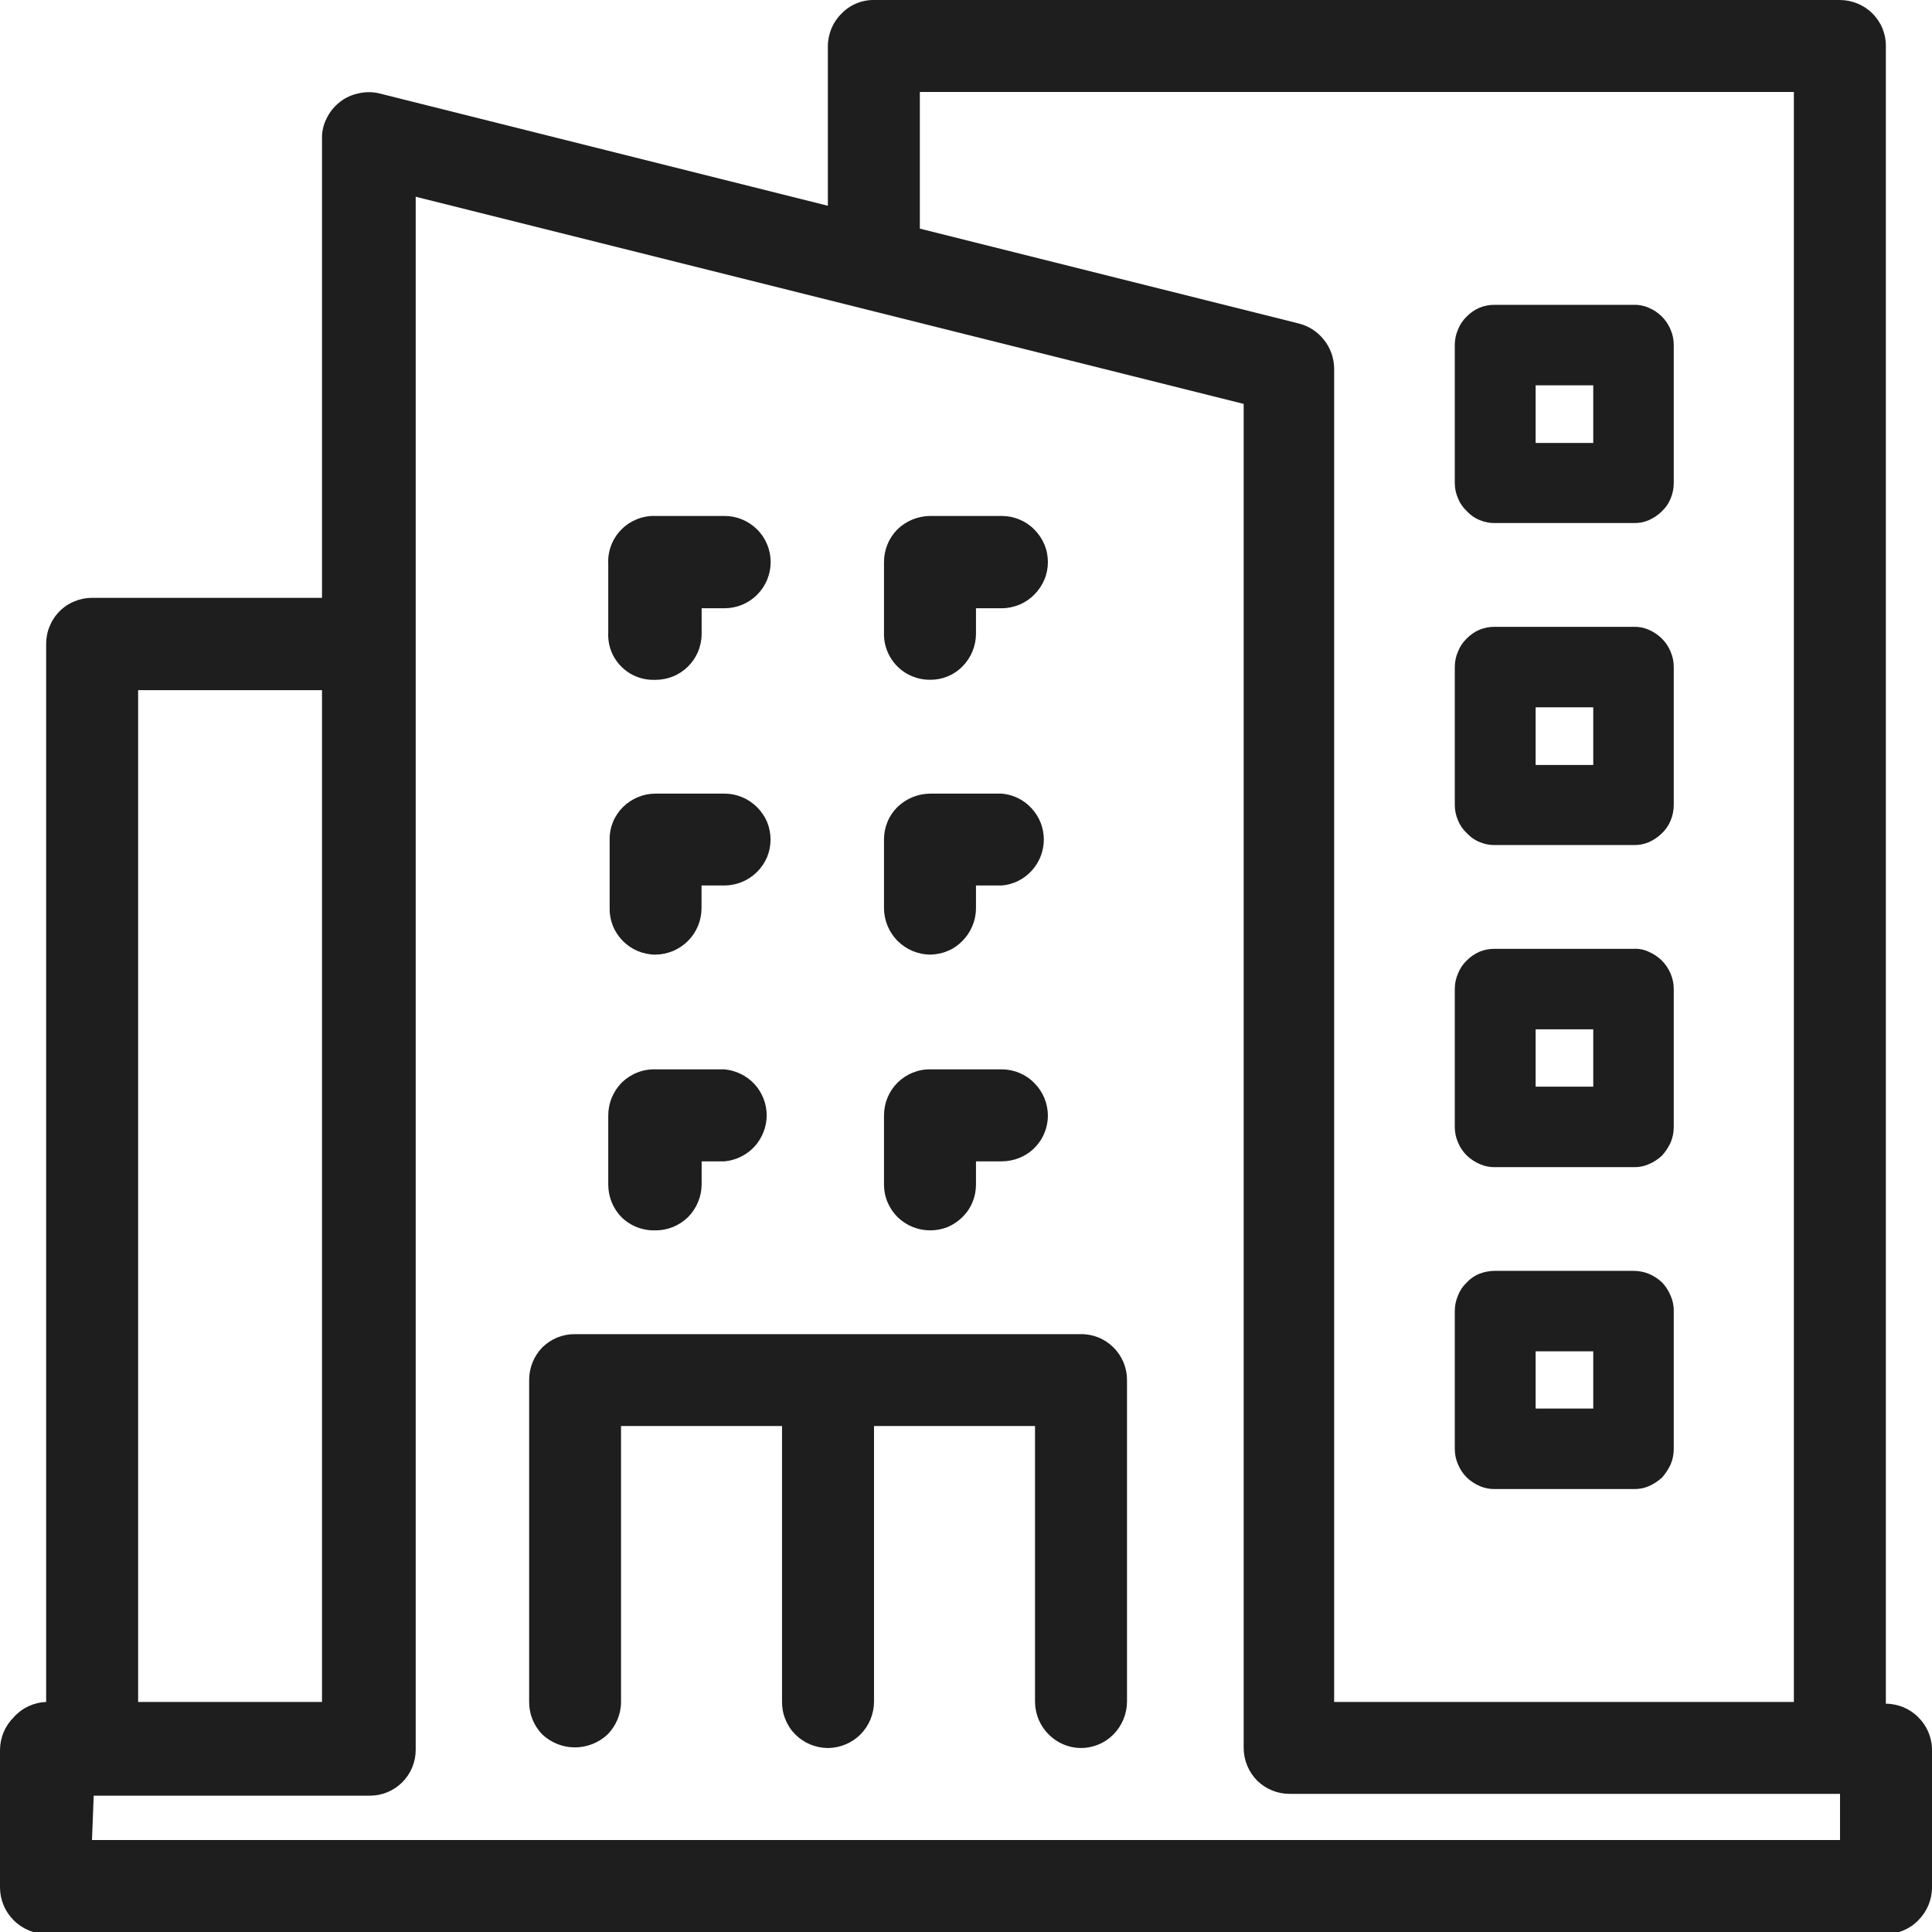 <svg width="18" height="18" viewBox="0 0 18 18" fill="none" xmlns="http://www.w3.org/2000/svg">
<path d="M10.07 12.43H5.356C5.243 12.429 5.134 12.473 5.053 12.553C4.974 12.634 4.93 12.743 4.93 12.856V15.856C4.929 15.97 4.974 16.079 5.053 16.16C5.135 16.237 5.244 16.28 5.356 16.28C5.469 16.28 5.578 16.237 5.66 16.16C5.74 16.079 5.786 15.97 5.786 15.856V13.286H7.286V15.856C7.286 15.913 7.296 15.968 7.318 16.02C7.339 16.073 7.37 16.12 7.41 16.16C7.49 16.24 7.599 16.285 7.713 16.286C7.827 16.285 7.936 16.24 8.016 16.16C8.097 16.079 8.142 15.97 8.143 15.856V13.286H9.643V15.856C9.644 15.97 9.689 16.078 9.769 16.158C9.848 16.239 9.957 16.285 10.07 16.286C10.126 16.286 10.182 16.275 10.234 16.253C10.286 16.232 10.333 16.2 10.373 16.16C10.453 16.079 10.499 15.97 10.5 15.856V12.856C10.5 12.8 10.489 12.744 10.467 12.692C10.445 12.64 10.414 12.593 10.373 12.553C10.334 12.514 10.286 12.482 10.234 12.461C10.182 12.44 10.126 12.429 10.07 12.43Z" fill="#1E1E1E"/>
<path d="M13.667 4.763C13.701 4.8 13.743 4.829 13.79 4.847C13.836 4.866 13.885 4.875 13.934 4.873H15.217C15.266 4.875 15.315 4.866 15.36 4.847C15.406 4.827 15.448 4.799 15.484 4.763C15.518 4.731 15.546 4.691 15.564 4.647C15.584 4.6 15.594 4.55 15.594 4.5V3.213C15.594 3.164 15.584 3.115 15.564 3.07C15.545 3.025 15.518 2.984 15.484 2.95C15.448 2.914 15.406 2.886 15.36 2.867C15.315 2.847 15.266 2.838 15.217 2.84H13.93C13.88 2.839 13.83 2.848 13.784 2.867C13.739 2.886 13.698 2.915 13.664 2.95C13.629 2.984 13.601 3.025 13.584 3.07C13.564 3.115 13.554 3.164 13.554 3.213V4.5C13.554 4.549 13.564 4.598 13.584 4.643C13.602 4.689 13.631 4.73 13.667 4.763ZM14.307 4.127V3.59H14.844V4.127H14.307Z" fill="#1E1E1E"/>
<path d="M13.667 7.763C13.701 7.8 13.743 7.829 13.79 7.847C13.836 7.866 13.885 7.875 13.934 7.873H15.217C15.266 7.875 15.315 7.866 15.36 7.847C15.406 7.827 15.448 7.799 15.484 7.763C15.518 7.731 15.546 7.691 15.564 7.647C15.584 7.6 15.594 7.55 15.594 7.5V6.213C15.594 6.164 15.584 6.115 15.564 6.07C15.545 6.025 15.518 5.984 15.484 5.95C15.448 5.915 15.406 5.886 15.36 5.867C15.315 5.847 15.266 5.838 15.217 5.84H13.93C13.88 5.839 13.83 5.848 13.784 5.867C13.739 5.886 13.698 5.915 13.664 5.95C13.629 5.984 13.601 6.025 13.584 6.07C13.564 6.115 13.554 6.164 13.554 6.213V7.5C13.554 7.549 13.564 7.598 13.584 7.643C13.602 7.689 13.631 7.73 13.667 7.763ZM14.307 7.127V6.59H14.844V7.127H14.307Z" fill="#1E1E1E"/>
<path d="M13.667 10.767C13.703 10.801 13.745 10.828 13.79 10.847C13.836 10.867 13.885 10.876 13.934 10.874H15.217C15.266 10.876 15.315 10.867 15.36 10.847C15.406 10.828 15.447 10.801 15.484 10.767C15.516 10.732 15.543 10.691 15.564 10.647C15.584 10.601 15.594 10.551 15.594 10.501V9.214C15.594 9.164 15.584 9.116 15.564 9.07C15.545 9.025 15.518 8.985 15.484 8.95C15.448 8.915 15.406 8.887 15.36 8.867C15.316 8.846 15.266 8.837 15.217 8.84H13.93C13.88 8.839 13.83 8.848 13.784 8.867C13.739 8.887 13.698 8.915 13.664 8.95C13.629 8.984 13.601 9.025 13.584 9.07C13.564 9.116 13.554 9.164 13.554 9.214V10.501C13.554 10.55 13.564 10.599 13.584 10.644C13.603 10.69 13.631 10.732 13.667 10.767ZM14.307 10.124V9.59H14.844V10.124H14.307Z" fill="#1E1E1E"/>
<path d="M13.667 13.767C13.703 13.801 13.745 13.828 13.79 13.847C13.836 13.866 13.885 13.875 13.934 13.873H15.217C15.266 13.875 15.315 13.866 15.36 13.847C15.406 13.827 15.447 13.8 15.484 13.767C15.516 13.731 15.543 13.69 15.564 13.646C15.584 13.6 15.594 13.55 15.594 13.5V12.213C15.595 12.164 15.584 12.115 15.564 12.07C15.545 12.024 15.518 11.982 15.484 11.947C15.447 11.913 15.406 11.886 15.36 11.867C15.315 11.849 15.266 11.84 15.217 11.84H13.93C13.88 11.84 13.831 11.849 13.784 11.867C13.738 11.885 13.697 11.914 13.664 11.95C13.629 11.983 13.601 12.024 13.584 12.07C13.564 12.115 13.554 12.164 13.554 12.213V13.5C13.554 13.549 13.564 13.598 13.584 13.643C13.603 13.69 13.631 13.731 13.667 13.767ZM14.307 13.123V12.59H14.844V13.123H14.307Z" fill="#1E1E1E"/>
<path d="M17.873 16C17.834 15.96 17.786 15.928 17.734 15.906C17.682 15.885 17.626 15.873 17.57 15.873V0.43C17.571 0.374 17.56 0.318 17.539 0.266C17.518 0.214 17.486 0.167 17.447 0.127C17.366 0.046 17.257 0.001 17.143 3.69747e-05H8.143C8.087 -0.001 8.031 0.01 7.979 0.032C7.926 0.054 7.879 0.086 7.84 0.127C7.8 0.166 7.768 0.214 7.746 0.266C7.725 0.318 7.713 0.374 7.713 0.43V1.917L3.533 0.87C3.47 0.855 3.404 0.855 3.34 0.87C3.277 0.883 3.217 0.91 3.167 0.95C3.114 0.991 3.072 1.043 3.043 1.103C3.014 1.16 2.999 1.223 3 1.287V5.57H0.857C0.8 5.57 0.745 5.581 0.693 5.603C0.641 5.624 0.593 5.656 0.554 5.696C0.514 5.736 0.483 5.784 0.462 5.836C0.44 5.888 0.43 5.944 0.43 6V15.857C0.372 15.859 0.316 15.873 0.264 15.897C0.212 15.922 0.165 15.957 0.127 16C0.046 16.081 0.001 16.189 0 16.303L0 17.587C0.001 17.701 0.046 17.809 0.127 17.89C0.166 17.93 0.214 17.962 0.266 17.984C0.318 18.006 0.374 18.017 0.43 18.017H17.57C17.627 18.017 17.683 18.007 17.735 17.985C17.787 17.963 17.834 17.931 17.873 17.89C17.954 17.809 17.999 17.701 18 17.587V16.287C17.995 16.179 17.95 16.076 17.873 16ZM0.873 16.73H3.447C3.56 16.73 3.668 16.685 3.748 16.605C3.828 16.525 3.873 16.416 3.873 16.303V1.833L11.587 3.763V16.287C11.588 16.401 11.633 16.509 11.713 16.59C11.794 16.669 11.903 16.714 12.017 16.713H17.143V17.143H0.857L0.873 16.73ZM3 15.857H1.287V6.43H3V15.857ZM16.713 15.857H12.43V3.43C12.428 3.334 12.395 3.24 12.334 3.165C12.274 3.089 12.191 3.036 12.097 3.013L8.57 2.13V0.857H16.713V15.857Z" fill="#1E1E1E"/>
<path d="M6.107 6.334C6.163 6.334 6.219 6.323 6.271 6.302C6.323 6.281 6.37 6.249 6.41 6.21C6.45 6.17 6.482 6.123 6.504 6.071C6.525 6.019 6.537 5.963 6.537 5.907V5.667H6.75C6.864 5.667 6.973 5.622 7.054 5.541C7.135 5.46 7.18 5.351 7.18 5.237C7.18 5.123 7.135 5.013 7.054 4.933C6.973 4.852 6.864 4.807 6.75 4.807H6.107C6.048 4.805 5.99 4.815 5.935 4.837C5.881 4.859 5.831 4.891 5.79 4.933C5.749 4.974 5.716 5.024 5.695 5.079C5.674 5.133 5.664 5.192 5.667 5.25V5.894C5.664 5.952 5.673 6.011 5.694 6.065C5.715 6.12 5.748 6.17 5.789 6.211C5.83 6.252 5.88 6.285 5.935 6.306C5.989 6.327 6.048 6.336 6.107 6.334Z" fill="#1E1E1E"/>
<path d="M8.666 6.333C8.722 6.334 8.777 6.323 8.829 6.302C8.88 6.281 8.927 6.25 8.966 6.21C9.047 6.129 9.092 6.02 9.093 5.907V5.667H9.333C9.389 5.667 9.445 5.655 9.497 5.634C9.549 5.612 9.597 5.58 9.636 5.54C9.676 5.5 9.708 5.453 9.73 5.401C9.752 5.349 9.763 5.293 9.763 5.237C9.763 5.18 9.752 5.124 9.73 5.072C9.708 5.02 9.676 4.973 9.636 4.933C9.597 4.893 9.549 4.861 9.497 4.84C9.445 4.818 9.389 4.807 9.333 4.807H8.666C8.551 4.808 8.442 4.853 8.36 4.933C8.28 5.014 8.236 5.123 8.236 5.237V5.88C8.233 5.938 8.241 5.997 8.261 6.052C8.281 6.107 8.312 6.158 8.352 6.2C8.393 6.243 8.441 6.277 8.495 6.299C8.549 6.322 8.608 6.334 8.666 6.333Z" fill="#1E1E1E"/>
<path d="M6.106 8.894C6.22 8.893 6.329 8.847 6.409 8.767C6.49 8.686 6.535 8.577 6.536 8.464V8.25H6.75C6.864 8.249 6.972 8.204 7.053 8.124C7.093 8.084 7.125 8.037 7.147 7.985C7.168 7.934 7.179 7.878 7.179 7.822C7.179 7.766 7.168 7.71 7.147 7.658C7.125 7.607 7.093 7.56 7.053 7.52C6.972 7.44 6.864 7.394 6.75 7.394H6.106C5.993 7.394 5.884 7.44 5.803 7.52C5.764 7.56 5.732 7.606 5.711 7.658C5.69 7.709 5.679 7.765 5.68 7.82V8.464C5.679 8.52 5.69 8.576 5.711 8.628C5.732 8.68 5.764 8.727 5.803 8.767C5.843 8.807 5.89 8.839 5.942 8.861C5.994 8.882 6.05 8.894 6.106 8.894Z" fill="#1E1E1E"/>
<path d="M8.666 8.894C8.722 8.893 8.778 8.882 8.829 8.86C8.881 8.839 8.927 8.807 8.966 8.767C9.047 8.686 9.092 8.577 9.093 8.464V8.25H9.333C9.44 8.241 9.54 8.192 9.612 8.112C9.685 8.033 9.725 7.929 9.725 7.822C9.725 7.714 9.685 7.611 9.612 7.532C9.54 7.452 9.44 7.403 9.333 7.394H8.666C8.552 7.395 8.442 7.44 8.36 7.52C8.32 7.56 8.289 7.606 8.268 7.658C8.247 7.709 8.236 7.765 8.236 7.82V8.464C8.237 8.577 8.283 8.686 8.363 8.767C8.444 8.847 8.553 8.893 8.666 8.894Z" fill="#1E1E1E"/>
<path d="M6.107 11.463C6.22 11.464 6.329 11.419 6.41 11.34C6.49 11.259 6.536 11.15 6.537 11.036V10.82H6.75C6.857 10.81 6.957 10.761 7.03 10.682C7.102 10.602 7.143 10.499 7.143 10.391C7.143 10.284 7.102 10.18 7.03 10.101C6.957 10.022 6.857 9.973 6.75 9.963H6.107C6.05 9.961 5.992 9.971 5.939 9.992C5.885 10.013 5.837 10.044 5.795 10.084C5.754 10.125 5.722 10.173 5.7 10.226C5.678 10.279 5.667 10.336 5.667 10.393V11.036C5.667 11.15 5.711 11.259 5.79 11.34C5.832 11.381 5.882 11.413 5.936 11.434C5.99 11.455 6.049 11.465 6.107 11.463Z" fill="#1E1E1E"/>
<path d="M8.666 11.463C8.722 11.463 8.777 11.453 8.829 11.432C8.88 11.41 8.927 11.379 8.966 11.34C9.007 11.3 9.039 11.253 9.06 11.201C9.082 11.149 9.093 11.093 9.093 11.036V10.82H9.333C9.389 10.82 9.445 10.809 9.497 10.788C9.549 10.767 9.597 10.736 9.637 10.696C9.677 10.656 9.709 10.609 9.73 10.557C9.752 10.505 9.763 10.449 9.763 10.393C9.762 10.279 9.717 10.17 9.636 10.09C9.597 10.049 9.549 10.018 9.497 9.996C9.445 9.974 9.389 9.963 9.333 9.963H8.666C8.61 9.962 8.554 9.973 8.501 9.995C8.449 10.016 8.401 10.048 8.361 10.088C8.321 10.128 8.29 10.175 8.268 10.228C8.247 10.28 8.236 10.336 8.236 10.393V11.036C8.236 11.093 8.247 11.149 8.269 11.201C8.291 11.253 8.323 11.3 8.363 11.34C8.444 11.419 8.553 11.463 8.666 11.463Z" fill="#1E1E1E"/>
</svg>
